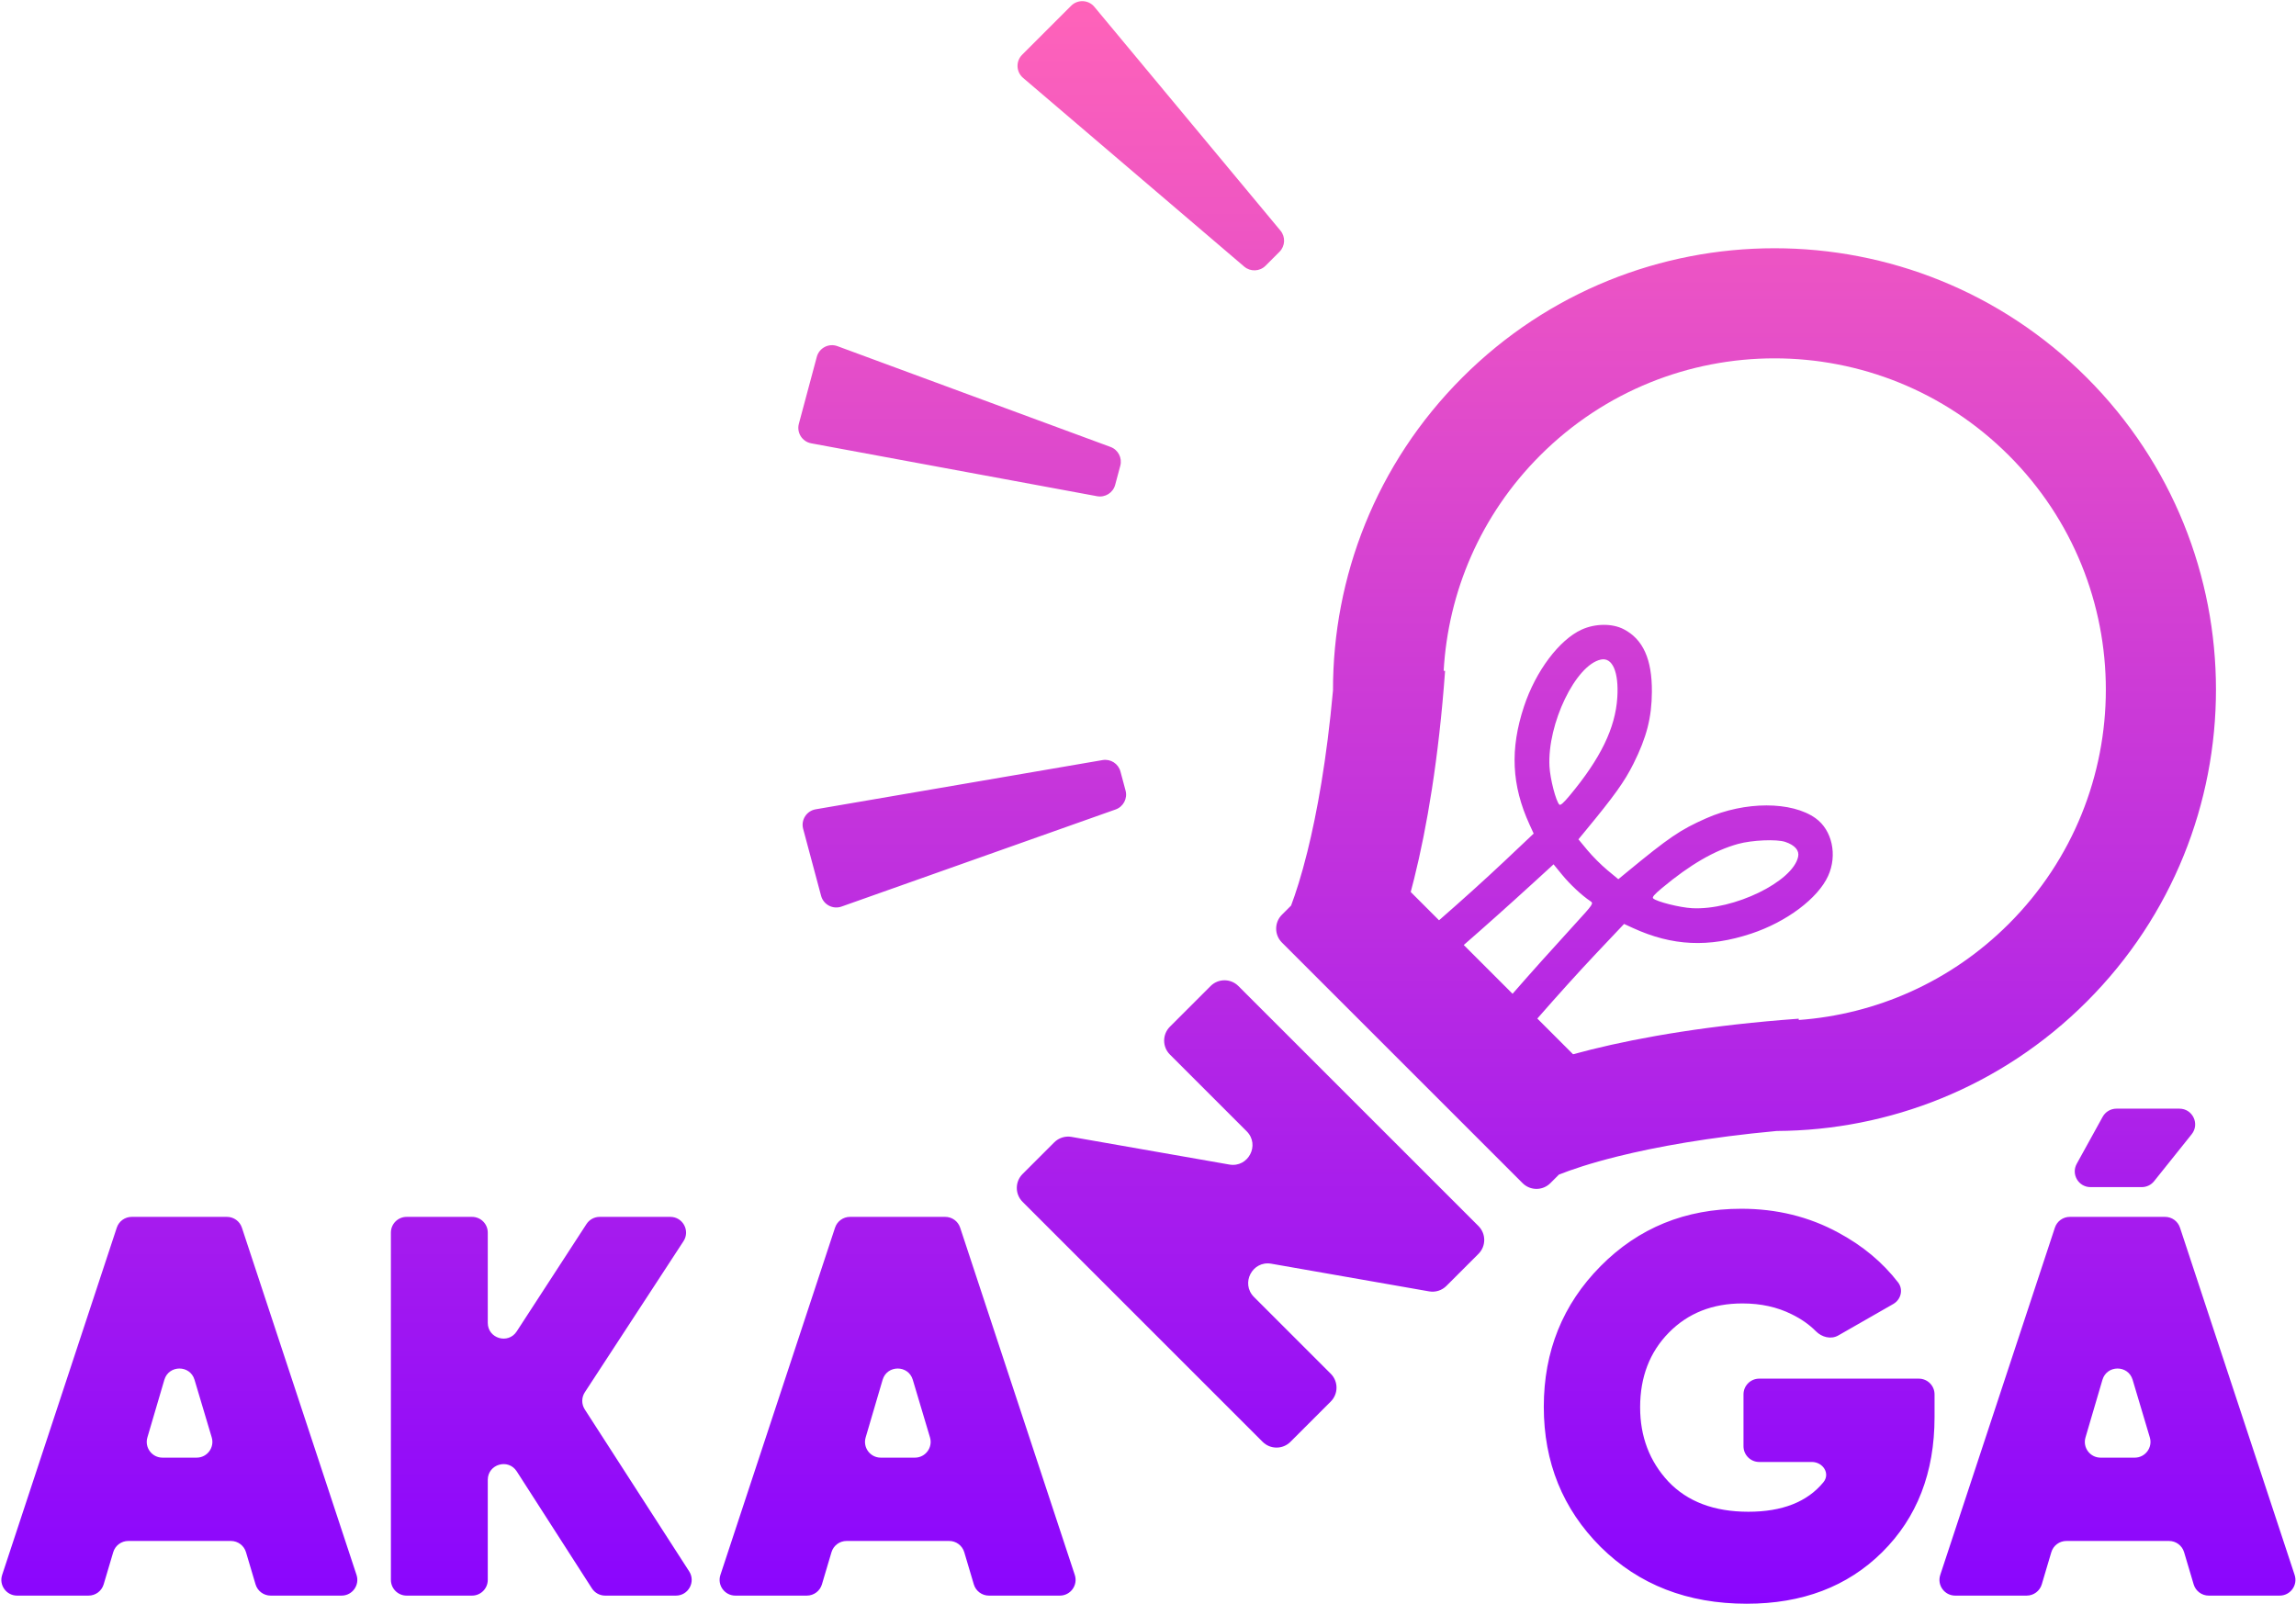 <svg width="1511" height="1056" viewBox="0 0 1511 1056" fill="none" xmlns="http://www.w3.org/2000/svg">
<path fill-rule="evenodd" clip-rule="evenodd" d="M673.265 51.247L818.807 175.491C822.916 178.998 829.031 178.757 832.851 174.937L842.034 165.755C845.817 161.971 846.095 155.928 842.674 151.814L720.206 4.497C716.31 -0.189 709.231 -0.515 704.922 3.794L672.666 36.05C668.395 40.321 668.671 47.326 673.265 51.247ZM1040.92 414.439C1049.83 410.38 1061.02 410.287 1068.58 414.206C1081.31 420.808 1087.25 433.994 1087.11 455.396C1087 472.391 1083.68 485.324 1074.98 502.747C1069.1 514.518 1062.33 523.974 1043.28 547.029L1038.76 552.51L1044.71 559.69C1047.98 563.638 1053.89 569.547 1057.84 572.82L1065.02 578.77L1070.02 574.647C1098.64 551.073 1105.64 546.306 1122.81 538.693C1148.35 527.373 1179.13 527.357 1194.87 538.655C1205.75 546.464 1209.32 562.929 1203.09 576.61C1196.35 591.407 1175.73 606.887 1152.5 614.578C1124.42 623.878 1100.59 622.761 1074.73 610.934L1068.8 608.218L1050.31 627.779C1038.99 639.764 1024.61 655.723 1011.72 670.496L1035.23 694.007C1039.04 692.962 1042.99 691.929 1047.09 690.911C1080.48 682.612 1125.74 674.799 1183.72 670.594L1183.78 671.446C1234.14 667.767 1283.48 646.671 1321.99 608.16C1407.15 523 1407.15 384.929 1321.99 299.769C1236.83 214.61 1098.76 214.61 1013.6 299.77C974.17 339.197 952.997 389.966 950.078 441.575L951.011 441.643C946.805 499.62 938.992 544.875 930.693 578.274C929.936 581.32 929.17 584.287 928.398 587.173L947.031 605.807C961.804 592.913 977.763 578.536 989.748 567.212L1009.31 548.73L1006.59 542.795C994.766 516.94 993.649 493.11 1002.95 465.025C1010.64 441.802 1026.12 421.175 1040.92 414.439ZM849.667 596.122C852.661 588.176 856.432 576.568 860.352 560.794C866.728 535.133 873.131 499.928 877.248 454.475C877.118 379.948 905.484 305.38 962.346 248.518C1075.81 135.053 1259.77 135.053 1373.24 248.518C1486.7 361.983 1486.7 545.946 1373.24 659.411C1316.88 715.775 1243.12 744.14 1169.24 744.506C1124.58 748.628 1089.92 754.953 1064.56 761.253C1046.44 765.757 1033.81 770.065 1025.92 773.223L1020.31 778.836C1015.26 783.89 1007.06 783.89 1002.01 778.836L843.632 620.462C838.577 615.407 838.577 607.212 843.632 602.158L849.667 596.122ZM963.301 622.076C977.065 610.084 992.803 596.039 1009.01 581.224L1022.4 568.976L1028.09 575.917C1033.33 582.298 1041.02 589.472 1046.63 593.216C1048.85 594.695 1048.61 595.06 1036.48 608.324C1020.81 625.465 1006.96 640.951 995.418 654.194L963.301 622.076ZM1019.71 504.516C1018.22 476.536 1036.96 437.63 1053.6 434.167C1061.18 432.59 1065.41 442.436 1064.35 459.152C1063.07 479.246 1053.35 499.276 1033.03 523.676C1028.93 528.597 1026.92 530.362 1026.21 529.658C1023.93 527.378 1020.15 512.742 1019.71 504.516ZM1143.67 555.58C1152.93 553 1169.24 552.295 1174.93 554.227C1181.22 556.365 1184.22 559.813 1183.36 563.929C1179.93 580.392 1141 599.31 1113.56 597.848C1105.48 597.418 1090.09 593.535 1087.94 591.385C1087.15 590.593 1088.68 588.811 1093.85 584.501C1112.32 569.119 1128.22 559.886 1143.67 555.58ZM168.179 1042.96C169.484 1047.35 173.522 1050.36 178.105 1050.36H224.799C231.854 1050.36 236.843 1043.46 234.632 1036.76L159.191 808.154C157.791 803.911 153.826 801.045 149.358 801.045H86.686C82.218 801.045 78.254 803.911 76.854 808.154L1.412 1036.76C-0.798 1043.46 4.191 1050.36 11.245 1050.36H58.295C62.879 1050.36 66.916 1047.35 68.221 1042.96L74.507 1021.8C75.812 1017.4 79.85 1014.39 84.433 1014.39H151.968C156.551 1014.39 160.589 1017.4 161.894 1021.8L168.179 1042.96ZM106.929 959.54C100.016 959.54 95.044 952.896 96.995 946.264L108.159 908.307C111.068 898.417 125.068 898.39 128.015 908.269L139.338 946.226C141.319 952.866 136.345 959.54 129.416 959.54H106.929ZM444.836 1050.36C453.033 1050.36 457.98 1041.29 453.54 1034.4L384.834 927.788C382.621 924.354 382.634 919.939 384.868 916.518L449.808 817.06C454.305 810.173 449.364 801.045 441.138 801.045H394.652C391.147 801.045 387.879 802.818 385.969 805.758L340.04 876.455C334.424 885.1 321.003 881.123 321.003 870.814V811.399C321.003 805.681 316.367 801.045 310.649 801.045H267.603C261.884 801.045 257.249 805.681 257.249 811.399V1040.01C257.249 1045.73 261.884 1050.36 267.603 1050.36H310.649C316.367 1050.36 321.003 1045.73 321.003 1040.01V974.169C321.003 963.832 334.484 959.876 340.07 968.574L389.537 1045.6C391.442 1048.57 394.724 1050.36 398.249 1050.36H444.836ZM650.796 1050.36C646.213 1050.36 642.175 1047.35 640.87 1042.96L634.584 1021.8C633.279 1017.4 629.242 1014.39 624.659 1014.39H557.123C552.54 1014.39 548.502 1017.4 547.197 1021.8L540.912 1042.96C539.607 1047.35 535.569 1050.36 530.986 1050.36H483.935C476.881 1050.36 471.892 1043.46 474.103 1036.76L549.544 808.154C550.944 803.911 554.909 801.045 559.377 801.045H622.049C626.517 801.045 630.481 803.911 631.881 808.154L707.323 1036.76C709.533 1043.46 704.544 1050.36 697.49 1050.36H650.796ZM569.685 946.264C567.735 952.896 572.706 959.54 579.619 959.54H602.107C609.036 959.54 614.01 952.866 612.029 946.226L600.705 908.269C597.758 898.39 583.758 898.417 580.849 908.307L569.685 946.264ZM1442.36 746.634C1447.78 739.854 1442.96 729.811 1434.27 729.811H1392.83C1389.06 729.811 1385.59 731.862 1383.77 735.164L1366.7 766.1C1362.89 773.001 1367.88 781.456 1375.77 781.456H1409.53C1412.67 781.456 1415.65 780.026 1417.61 777.57L1442.36 746.634ZM1443.65 1042.96C1444.95 1047.35 1448.99 1050.36 1453.57 1050.36H1500.27C1507.32 1050.36 1512.31 1043.46 1510.1 1036.76L1434.66 808.155C1433.26 803.912 1429.29 801.045 1424.82 801.045H1362.15C1357.68 801.045 1353.72 803.912 1352.32 808.155L1276.88 1036.76C1274.67 1043.46 1279.66 1050.36 1286.71 1050.36H1333.76C1338.34 1050.36 1342.38 1047.35 1343.69 1042.96L1349.97 1021.8C1351.28 1017.4 1355.32 1014.39 1359.9 1014.39H1427.43C1432.02 1014.39 1436.05 1017.4 1437.36 1021.8L1443.65 1042.96ZM1382.39 959.541C1375.48 959.541 1370.51 952.897 1372.46 946.265L1383.62 908.307C1386.53 898.417 1400.53 898.39 1403.48 908.269L1414.8 946.226C1416.79 952.867 1411.81 959.541 1404.88 959.541H1382.39ZM1273.13 917.894C1273.13 912.176 1268.49 907.54 1262.77 907.54H1157.75C1152.04 907.54 1147.4 912.176 1147.4 917.894V952.036C1147.4 957.754 1152.04 962.39 1157.75 962.39H1192.31C1199.73 962.39 1204.67 970.042 1199.96 975.772C1189.34 988.696 1172.89 995.158 1150.61 995.158C1128.05 995.158 1110.48 988.509 1097.89 975.212C1085.54 961.915 1079.37 945.65 1079.37 926.417C1079.37 906.471 1085.66 890.088 1098.25 877.266C1110.83 864.443 1126.98 858.032 1146.69 858.032C1158.8 858.032 1169.6 860.407 1179.1 865.156C1185.4 868.232 1190.71 871.956 1195.03 876.327C1198.91 880.263 1204.96 881.872 1209.76 879.125L1245.94 858.413C1251.06 855.486 1252.73 848.856 1249.14 844.191C1238.9 830.917 1225.76 819.978 1209.73 811.374C1190.5 800.926 1169.24 795.703 1145.97 795.703C1109.17 795.703 1078.3 808.287 1053.37 833.457C1028.44 858.626 1015.97 889.494 1015.97 926.061C1015.97 962.628 1028.44 993.377 1053.37 1018.31C1078.54 1043.24 1110.6 1055.71 1149.54 1055.71C1186.1 1055.71 1215.78 1044.43 1238.58 1021.87C1261.61 999.076 1273.13 969.395 1273.13 932.828V917.894ZM875.77 904.304C880.825 909.359 880.825 917.554 875.77 922.609L849.245 949.134C844.19 954.188 835.995 954.188 830.941 949.134L672.95 791.143C667.895 786.088 667.895 777.893 672.95 772.839L693.795 751.994C696.777 749.011 701.027 747.669 705.181 748.397L809.049 766.604C821.506 768.788 829.378 753.646 820.435 744.704L769.912 694.18C764.858 689.126 764.858 680.931 769.912 675.876L796.689 649.099C801.744 644.045 809.939 644.045 814.993 649.099L972.984 807.09C978.039 812.145 978.039 820.34 972.984 825.394L951.888 846.491C948.905 849.474 944.656 850.816 940.501 850.088L836.634 831.881C824.177 829.697 816.304 844.838 825.247 853.781L875.77 904.304ZM722.014 326.655L533.849 291.828C527.91 290.729 524.168 284.801 525.731 278.967L537.538 234.904C539.115 229.018 545.409 225.76 551.126 227.87L730.845 294.216C735.864 296.069 738.645 301.441 737.261 306.61L733.9 319.153C732.501 324.372 727.326 327.638 722.014 326.655ZM553.821 596.777L734.19 532.856C739.282 531.051 742.131 525.635 740.733 520.416L737.372 507.873C735.987 502.704 730.893 499.442 725.619 500.347L536.805 532.75C530.799 533.78 526.977 539.749 528.554 545.635L540.361 589.698C541.924 595.531 548.128 598.795 553.821 596.777Z" fill="url(#paint0_linear_45_166)"/>
<defs>
<linearGradient id="paint0_linear_45_166" x1="755.755" y1="0.761" x2="755.755" y2="1055.71" gradientUnits="userSpaceOnUse">
<stop stop-color="#FF63B9"/>
<stop offset="1" stop-color="#8A05FE"/>
</linearGradient>
</defs>
</svg>
